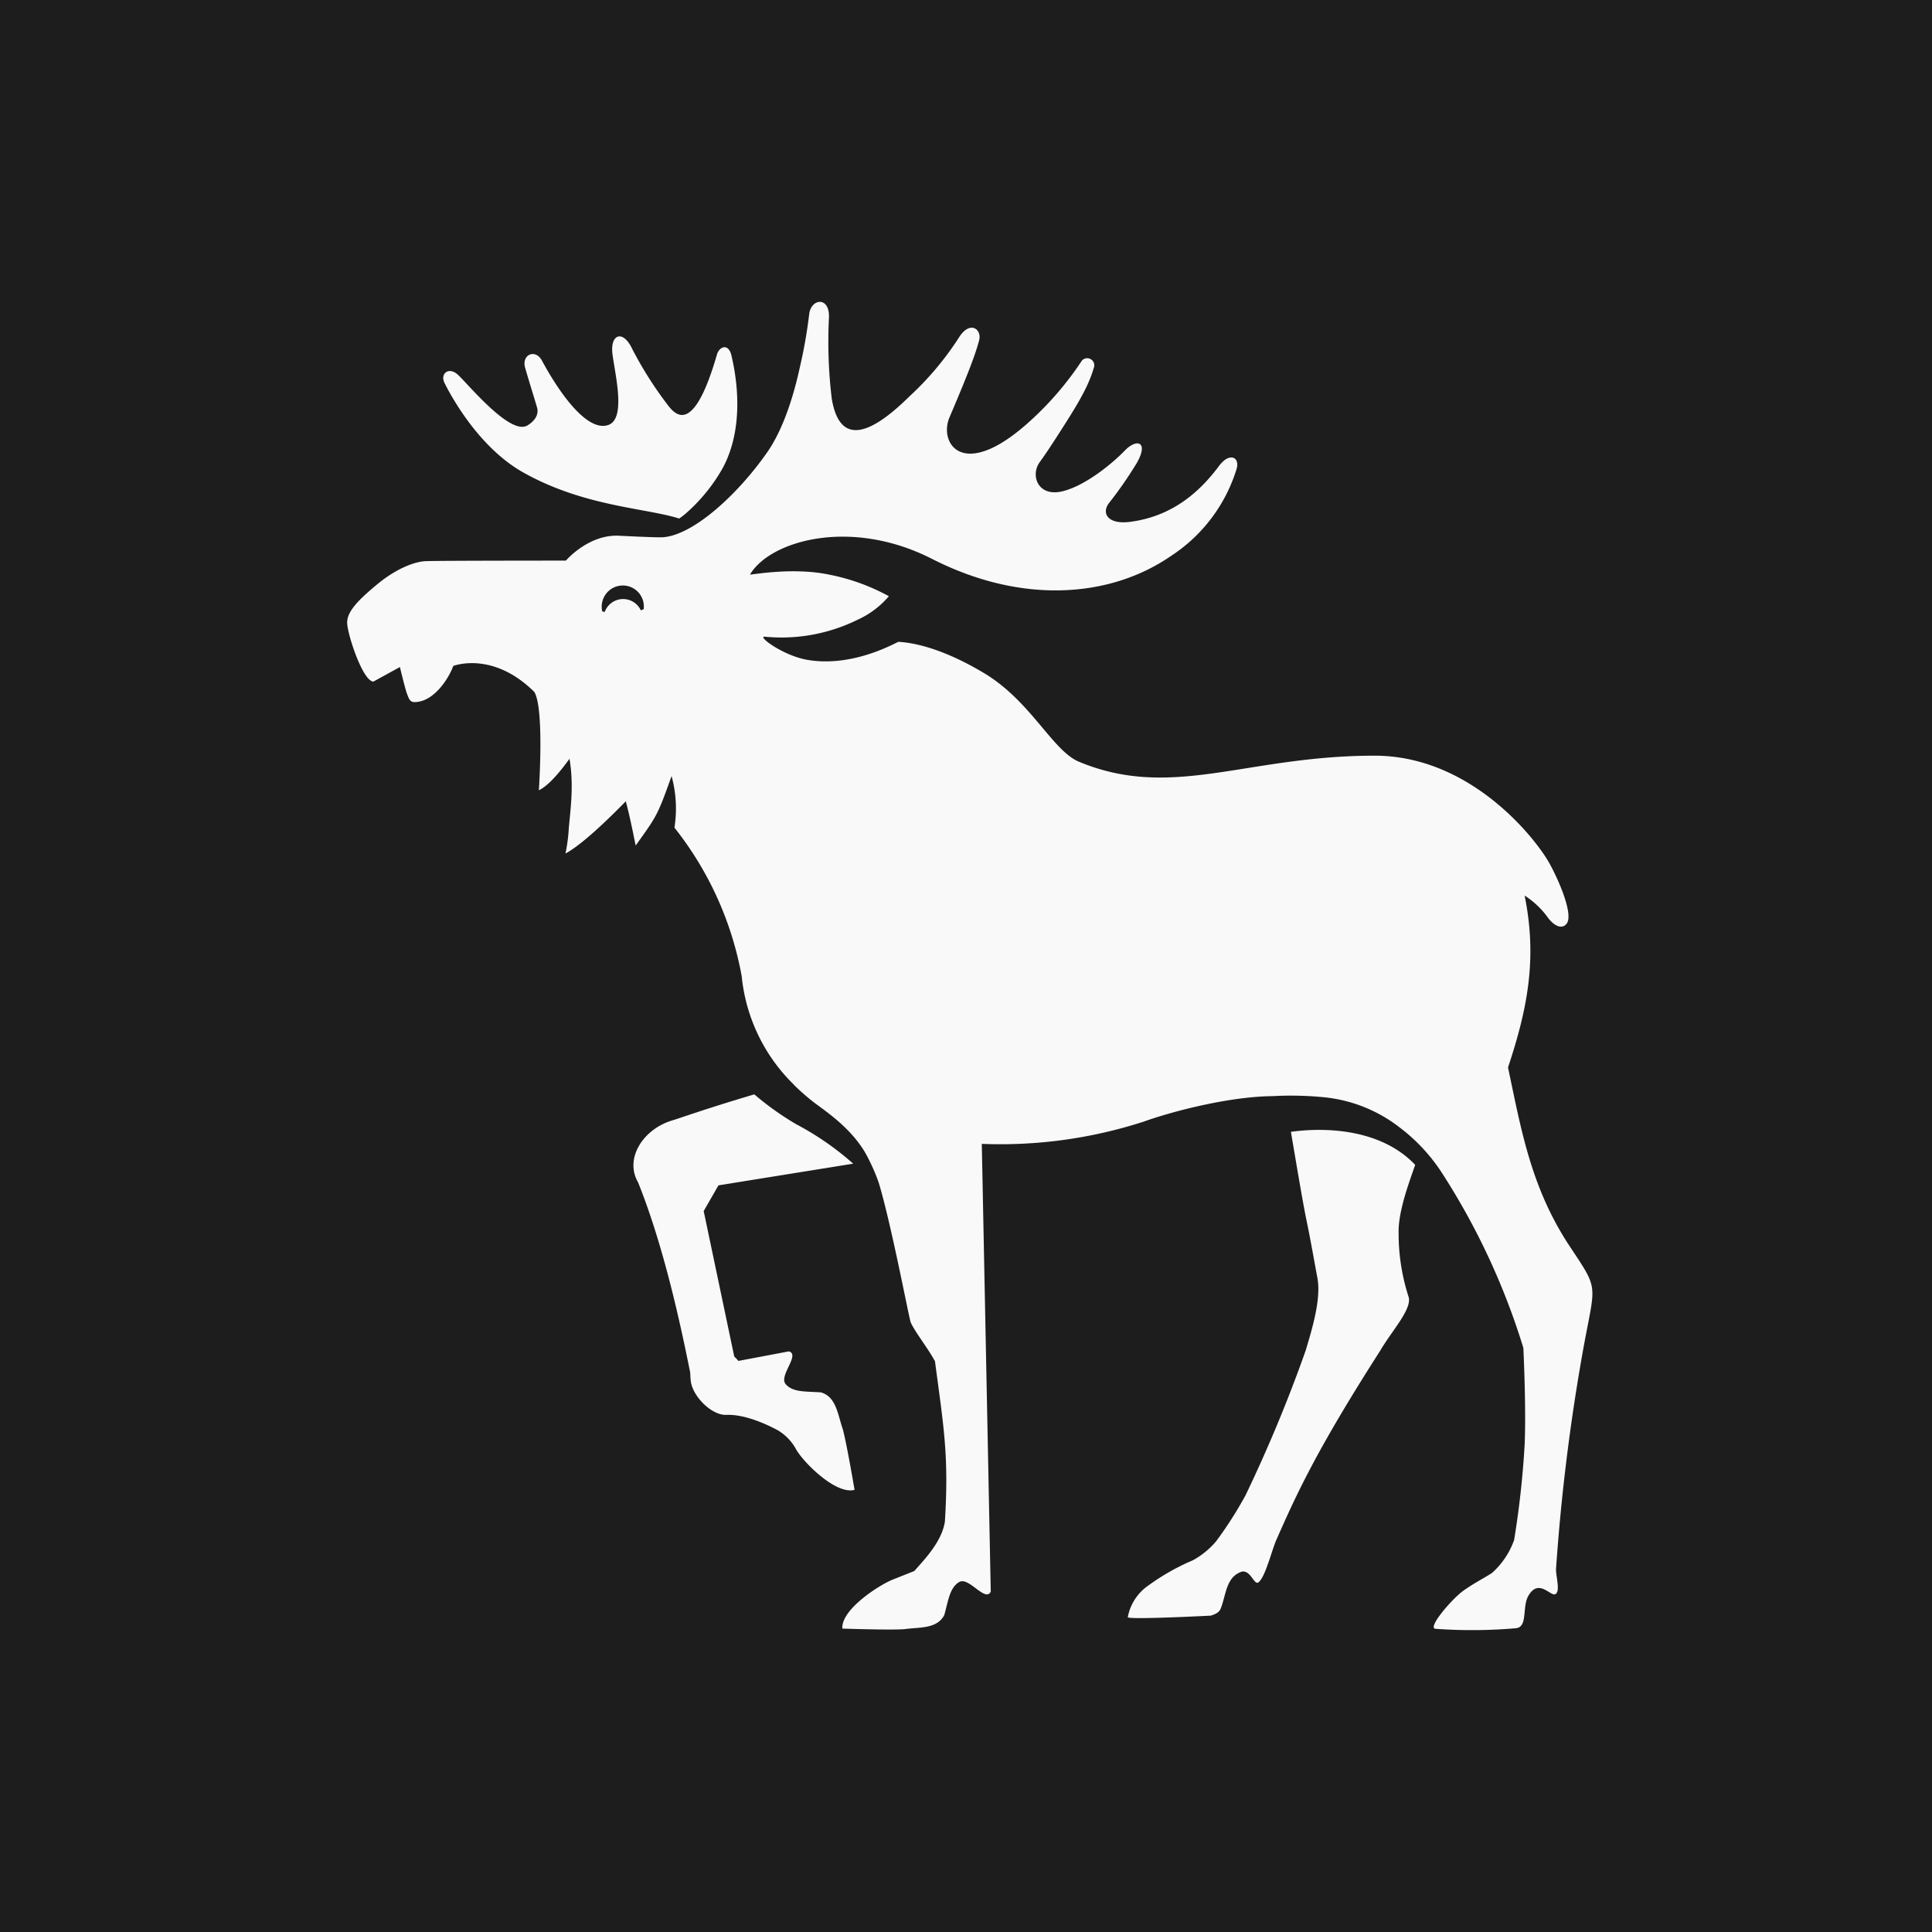 <svg xmlns="http://www.w3.org/2000/svg" fill="none" viewBox="0 0 256 256"><path fill="#1D1D1D" d="M0 0h256v256H0z"/><path fill="#F9F9F9" d="M113.236 197.42s-1.068-6.309-1.576-8.09c-.648-1.854-.847-4.266-2.892-4.834-2.014-.142-3.695.018-4.66-1.087-.964-1.104 1.983-3.926.416-4.343l-6.684 1.263a5.55 5.55 0 0 0-.548-.583l-4.05-19.273 1.957-3.408 17.855-2.872a38.445 38.445 0 0 0-7.595-5.252 38.187 38.187 0 0 1-5.508-3.932c-6.301 1.861-9.885 3.16-10.857 3.446-3.897 1.16-6.38 5.075-4.542 8.22 3.419 8.519 5.634 18.879 6.904 25.2.02.366.02.703.078 1.153.25 1.901 2.482 4.239 4.377 4.444.169.009.337.009.506 0 2.223-.023 4.834 1.07 6.686 2.069a6.663 6.663 0 0 1 2.414 2.556c.997 1.719 5.259 5.998 7.719 5.313m74.282-43.063c-5.409-5.683-14.46-4.657-16.465-4.372.889 5.244 1.616 9.57 2.069 11.741.521 2.499.902 4.721 1.441 7.621.539 2.9-.816 7.103-1.55 9.602a192.52 192.52 0 0 1-7.973 19.196 52.776 52.776 0 0 1-3.877 6.068 10.87 10.87 0 0 1-3.088 2.536 29.754 29.754 0 0 0-5.879 3.324 6.55 6.55 0 0 0-2.757 4.218c-.108.303 7.471-.018 11-.2 1.246-.403 1.261-.745 1.541-1.599.543-1.823.738-3.623 2.579-4.236 1.218-.208 1.618 1.907 2.224 1.4.935-.786 1.762-4.384 2.409-5.761 2.58-5.829 5.197-11.655 13.74-24.984 1.439-2.485 4.127-5.375 3.736-6.991a27.26 27.26 0 0 1-1.344-8.557c-.073-2.931 1.547-7.081 2.192-8.999M96.929 47.135c-.389-1.703-1.618-1.24-1.93-.155-3.255 11.277-5.724 7.747-6.712 6.43a49.985 49.985 0 0 1-4.51-7.166c-1.223-2.617-2.98-1.998-2.613.74.393 2.927 1.805 8.602-.623 9.349-3.107.958-7.084-5.477-8.729-8.548-.855-1.613-2.736-.81-2.228.953.575 2 .973 3.2 1.585 5.282.228.82-.194 1.69-1.272 2.348-2.341 1.435-8.156-5.838-9.326-6.803-1.17-.964-2.264-.022-1.671 1.174.29.58 4.032 8.237 10.369 11.828 8.078 4.566 16.276 4.729 20.73 6.142.267-.19.529-.376.788-.599a22.953 22.953 0 0 0 5.024-6.175c3.143-5.951 1.494-13.132 1.118-14.8Z"/><path fill="#F9F9F9" d="M207.785 164.818c4.046 6.129 3.664 5.015 2.152 13.122a268.597 268.597 0 0 0-3.753 29.94c-.045.94.587 2.902-.054 3.335-.64.433-2.223-2.177-3.62.251-.853 1.485-.026 4.128-1.655 4.283a67.109 67.109 0 0 1-10.685.073c-1.023-.2 2.279-4.005 3.703-5.023 1.457-1.044 2.763-1.676 3.831-2.379a10.599 10.599 0 0 0 2.926-4.365 120.955 120.955 0 0 0 1.391-12.581c.222-4.973-.169-12.872-.169-12.872a92.813 92.813 0 0 0-10.948-23.433 23.816 23.816 0 0 0-5.53-5.843 19.438 19.438 0 0 0-10.038-3.945 44.94 44.94 0 0 0-6.765-.135c-5.515.051-12.928 1.909-17.027 3.377a61.727 61.727 0 0 1-21.451 2.945l1.187 59.336c-.729 1.448-2.895-2.005-4.17-1.282-1.26.728-1.445 2.418-1.981 4.366-.968 1.896-3.356 1.606-5.294 1.885-1.848.142-8.222-.076-8.222-.076-.178-2.532 4.891-5.79 6.73-6.514 1.174-.463 1.713-.681 2.796-1.109 1.472-1.641 3.669-3.962 4.063-6.553.544-8.754-.159-12.512-1.313-21.246-.97-1.794-2.705-3.952-3.216-5.162-.223-.526-2.546-12.908-4.239-18.511a25.58 25.58 0 0 0-1.83-4.036c-1.762-2.938-4.447-4.908-6.506-6.406a28.555 28.555 0 0 1-2.897-2.508l.017-.004a23.268 23.268 0 0 1-6.937-14.386 44.412 44.412 0 0 0-8.914-19.693c.36-2.281.23-4.612-.38-6.838-1.88 5.27-1.942 5.264-4.756 9.206-.267-1.249-.661-3.408-1.309-5.863-2.46 2.513-5.815 5.747-7.995 6.925.235-1.12.383-2.258.445-3.4.217-2.448.687-5.7.089-9.155-1.29 1.784-2.805 3.585-4.059 4.171 0 0 .743-10.814-.603-13.032-5.549-5.492-10.743-3.438-10.743-3.438-.356 1.095-2.288 4.707-5.05 4.785-.643.027-.78-.32-1.08-1.113-.224-.579-.937-3.53-.937-3.53l-3.505 1.925c-1.44-.031-3.514-6.457-3.484-7.852.03-1.395 1.309-2.816 3.914-4.98 2.605-2.165 5.02-3.054 6.474-3.124 1.454-.07 18.598-.073 18.598-.073s2.906-3.413 6.883-3.301c.164 0 5.02.26 5.926.209 4.072-.24 10.05-5.765 13.883-11.287 2.246-3.235 3.577-7.887 4.297-11.195.546-2.33.962-4.689 1.246-7.065.233-2.09 2.68-2.41 2.625.348a63.13 63.13 0 0 0 .363 10.814c.988 5.946 4.644 5.308 10.347-.33a39.998 39.998 0 0 0 6.581-7.865c1.441-2.182 2.98-.945 2.608.463-.528 2.013-1.562 4.657-3.938 10.247-1.411 3.317 1.634 8.377 10.139.954a41.942 41.942 0 0 0 7.418-8.502.942.942 0 0 1 1.554 1.022c-.466 1.573-1.2 3.276-3.446 6.825-2.245 3.55-3.049 4.713-3.706 5.617-1.245 1.73-.26 4.54 2.818 3.903 2.948-.605 6.617-3.53 8.457-5.435 1.607-1.663 3.201-1.173 1.589 1.646a53.367 53.367 0 0 1-3.691 5.321c-1.015 1.339-.146 2.847 2.767 2.479 5.992-.754 9.589-4.42 11.829-7.42 1.382-1.849 2.757-1.16 2.334.358a21.168 21.168 0 0 1-8.711 11.581c-7.84 5.413-19.521 6.575-31.688.372-10.728-5.464-21.427-2.424-24.095 2.097.74-.055 5.727-.936 10.256-.044a27.446 27.446 0 0 1 8.151 2.907 11.908 11.908 0 0 1-4.158 3.123 22.806 22.806 0 0 1-12.287 2.24c-1.043-.083 2.432 2.52 5.651 3.07 5.535.947 10.718-1.729 12.04-2.39 3.359.186 7.459 1.792 11.405 4.169 6.209 3.743 9.018 10.26 12.554 11.729 12.343 5.123 22.134-.811 39.152-.811 12.851 0 21.439 11.131 23.164 14.253 1.37 2.486 3.166 6.793 2.304 7.978-.703.96-1.886.124-2.571-.868a11.288 11.288 0 0 0-3.015-2.827c1.699 8.392.374 15.018-2.2 22.775 1.736 8.22 3.027 15.757 7.955 23.365M80.125 81.093a2.596 2.596 0 0 1 2.32-1.713 2.591 2.591 0 0 1 2.468 1.494l.375-.15a2.765 2.765 0 0 0-.113-1.228 2.798 2.798 0 0 0-1.34-1.59 2.784 2.784 0 0 0-2.064-.221c-.69.194-1.28.647-1.647 1.265a2.812 2.812 0 0 0-.325 2.056l.326.087Z"/></svg>